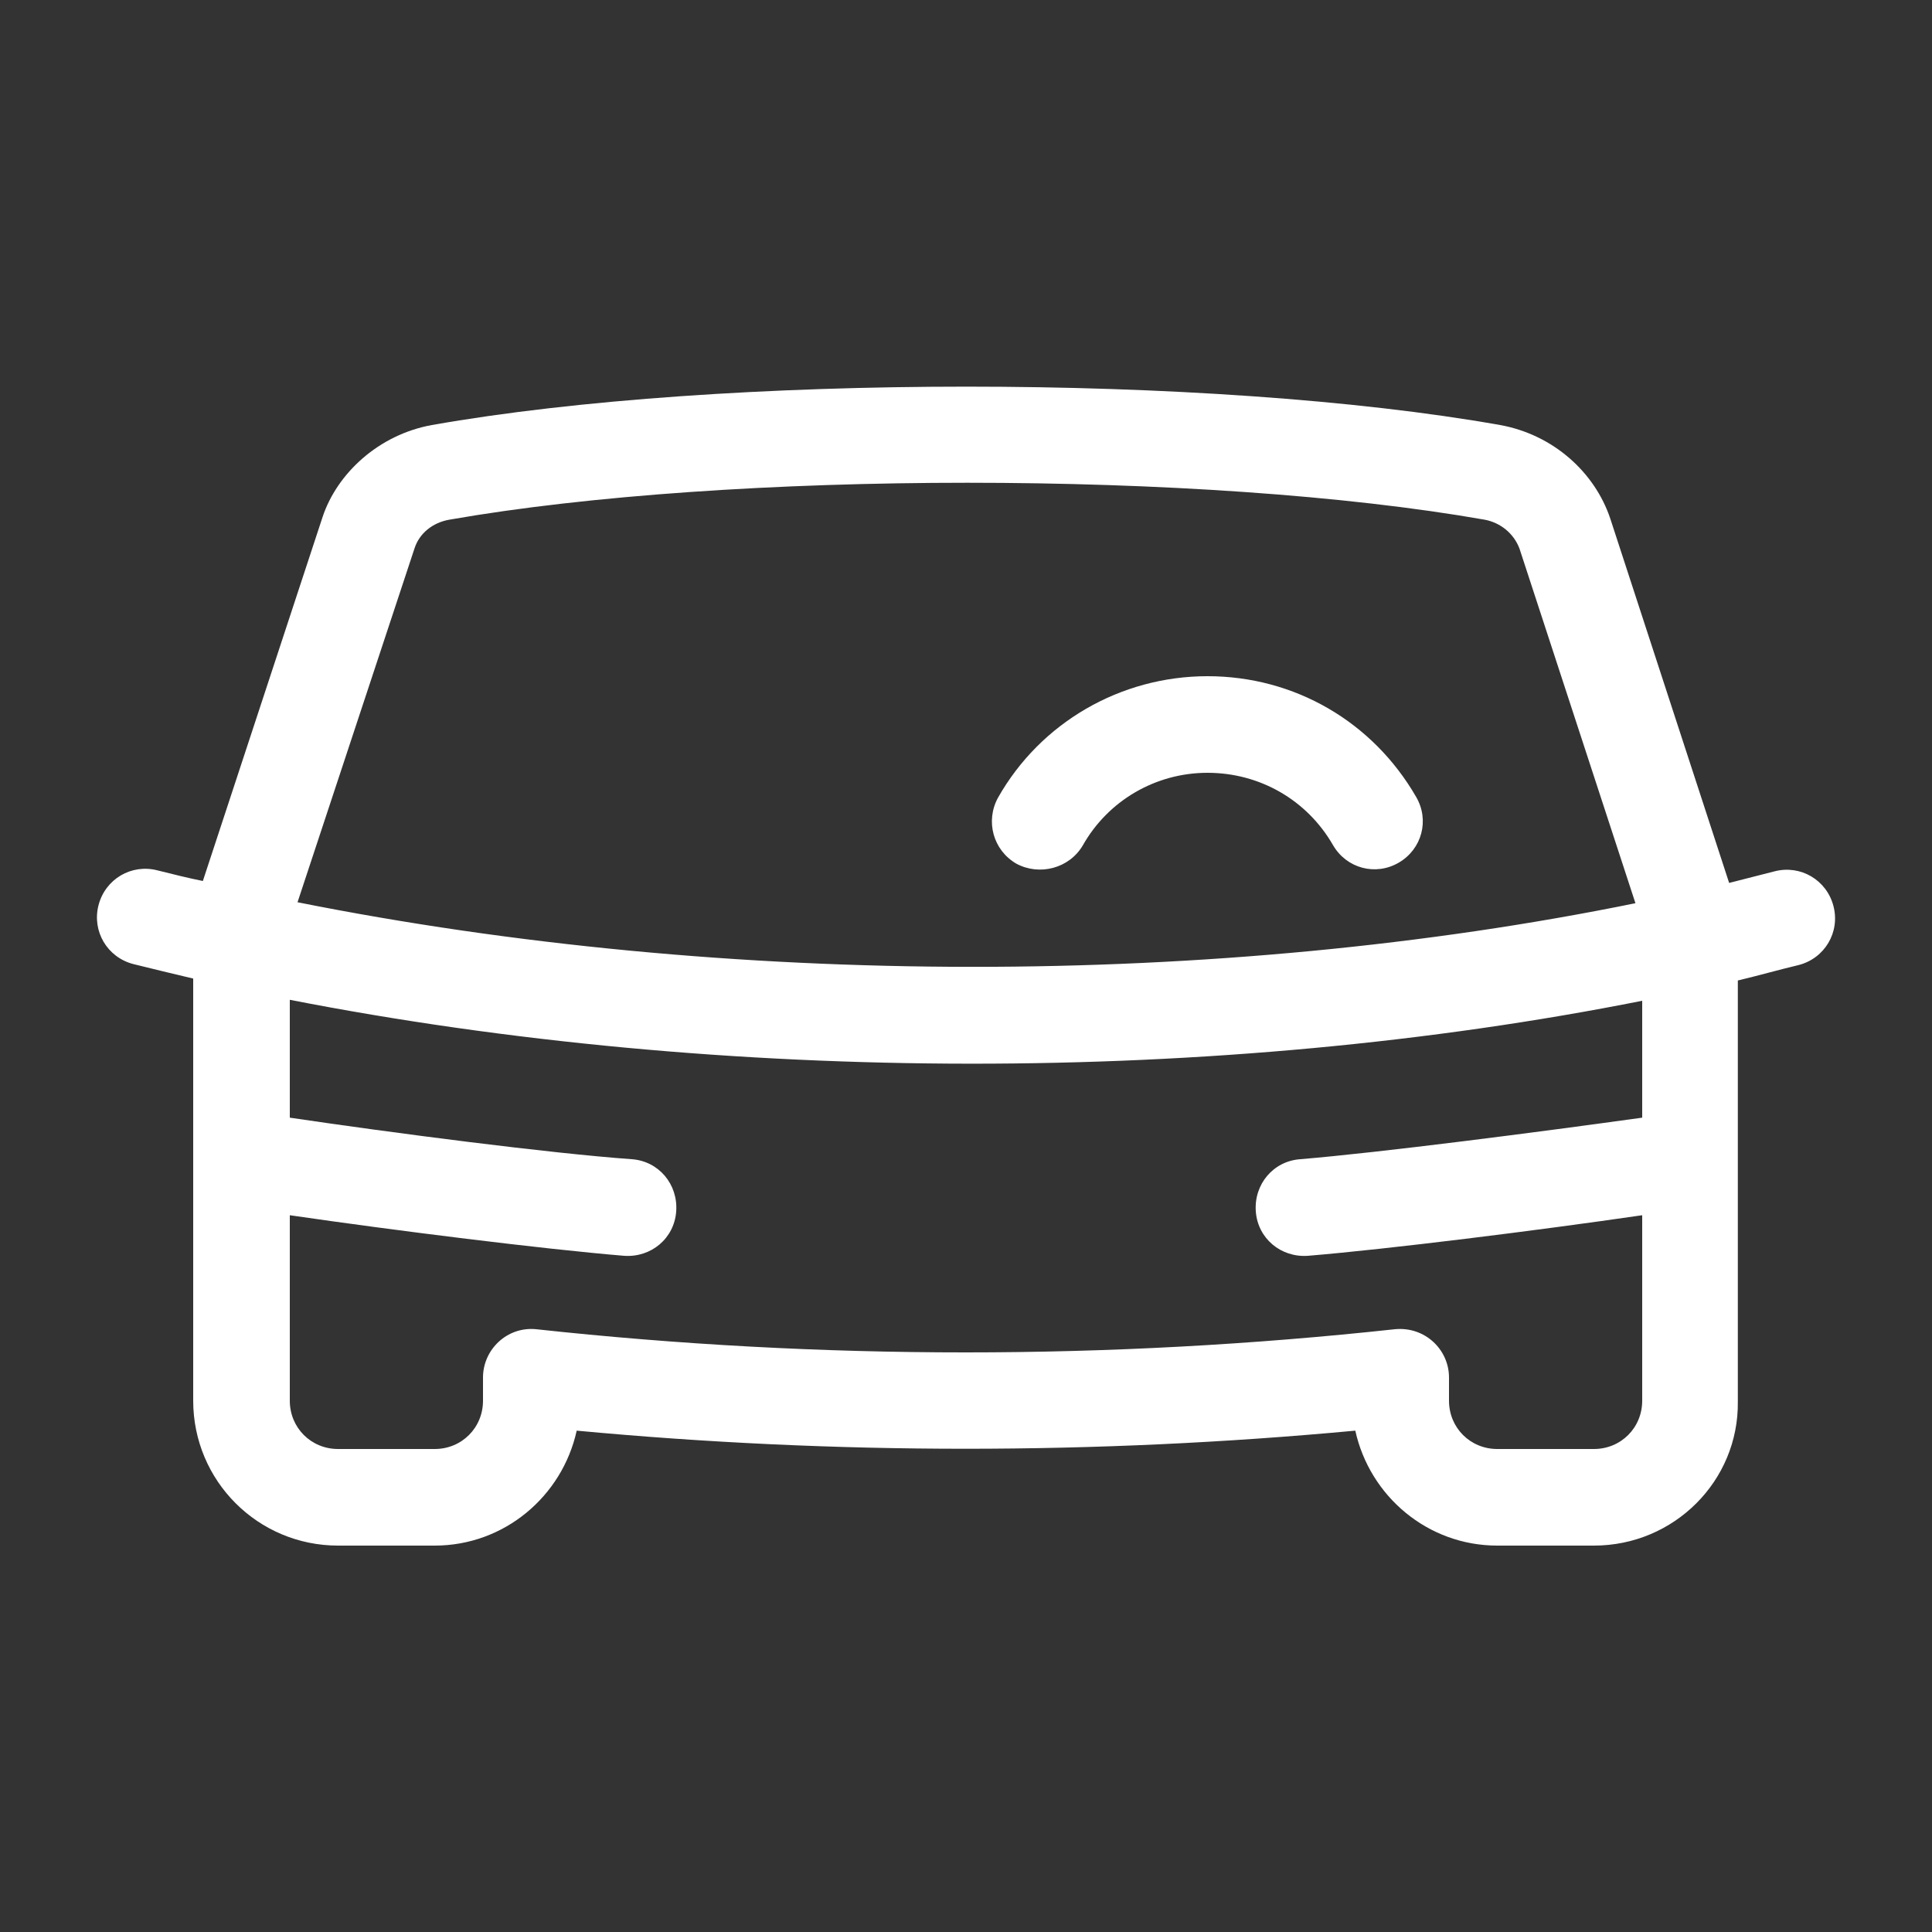 <svg xmlns="http://www.w3.org/2000/svg" viewBox="0 0 200 200" class="ui-layout-VerticalIcon hsCY-menu-item-icon hsCY-cars" role="presentation" aria-hidden="true" aria-label="Cars icon" cleanup="" fill="white" filter="drop-shadow(3px 5px 2px rgb(0 0 0 / 0.4))"><rect x="0" y="0" width="200" height="200" fill="#333333" stroke="none"/><path d="M165 160h-10c-7.2 0-13.2-5.1-14.7-11.9c-26.8 2.5-53.9 2.5-80.6 0c-1.5 6.8-7.5 11.9-14.7 11.9H35c-8.3 0-15-6.7-15-15v-43.7c-2.1-.5-4.2-1-6.2-1.5c-2.7-.7-4.3-3.4-3.6-6.1c.7-2.7 3.4-4.3 6.1-3.6c1.6.4 3.2.8 4.7 1.1l12.4-37.7C34.9 49 39.2 45 44.7 44c30-5.3 80.7-5.3 110.6 0c5.5 1 9.8 4.9 11.4 9.7L179 91.4c1.6-.4 3.1-.8 4.7-1.2c2.7-.7 5.4.9 6.1 3.6c.7 2.7-.9 5.4-3.6 6.1c-2.1.5-4.2 1.1-6.3 1.6v43.6c.1 8.2-6.6 14.9-14.9 14.9zm-15-17.4v2.4c0 2.8 2.2 5 5 5h10c2.8 0 5-2.2 5-5v-19.2c-11 1.6-26.2 3.5-34.6 4.2c-2.8.2-5.2-1.8-5.4-4.6c-.2-2.8 1.8-5.2 4.6-5.4c8.4-.7 24.6-2.8 35.4-4.3v-12.1c-43.8 8.7-94.9 8.7-140-.1v12.2c10.8 1.6 27 3.7 35.4 4.3c2.8.2 4.8 2.6 4.6 5.4c-.2 2.8-2.6 4.8-5.4 4.6c-8.4-.7-23.6-2.6-34.6-4.2V145c0 2.8 2.2 5 5 5h10c2.8 0 5-2.2 5-5v-2.4c0-2.9 2.5-5.3 5.5-5c29.5 3.2 59.4 3.2 88.9 0c3.1-.3 5.6 2.1 5.6 5zM30.8 93.4c44.6 8.9 95.3 8.9 138.5.1l-12-36.7c-.6-1.6-2-2.7-3.6-3c-29-5.1-78.1-5.1-107.2 0c-1.7.3-3.1 1.4-3.6 3L30.8 93.4zm74.4-4c-2.4-1.4-3.2-4.4-1.9-6.8C107.7 74.8 116 70 125 70s17.1 4.7 21.6 12.5c1.4 2.4.6 5.4-1.8 6.8c-2.4 1.4-5.4.6-6.8-1.8c-2.7-4.7-7.6-7.5-13-7.5s-10.3 2.9-12.9 7.5c-1.4 2.4-4.5 3.2-6.9 1.9z"></path></svg>